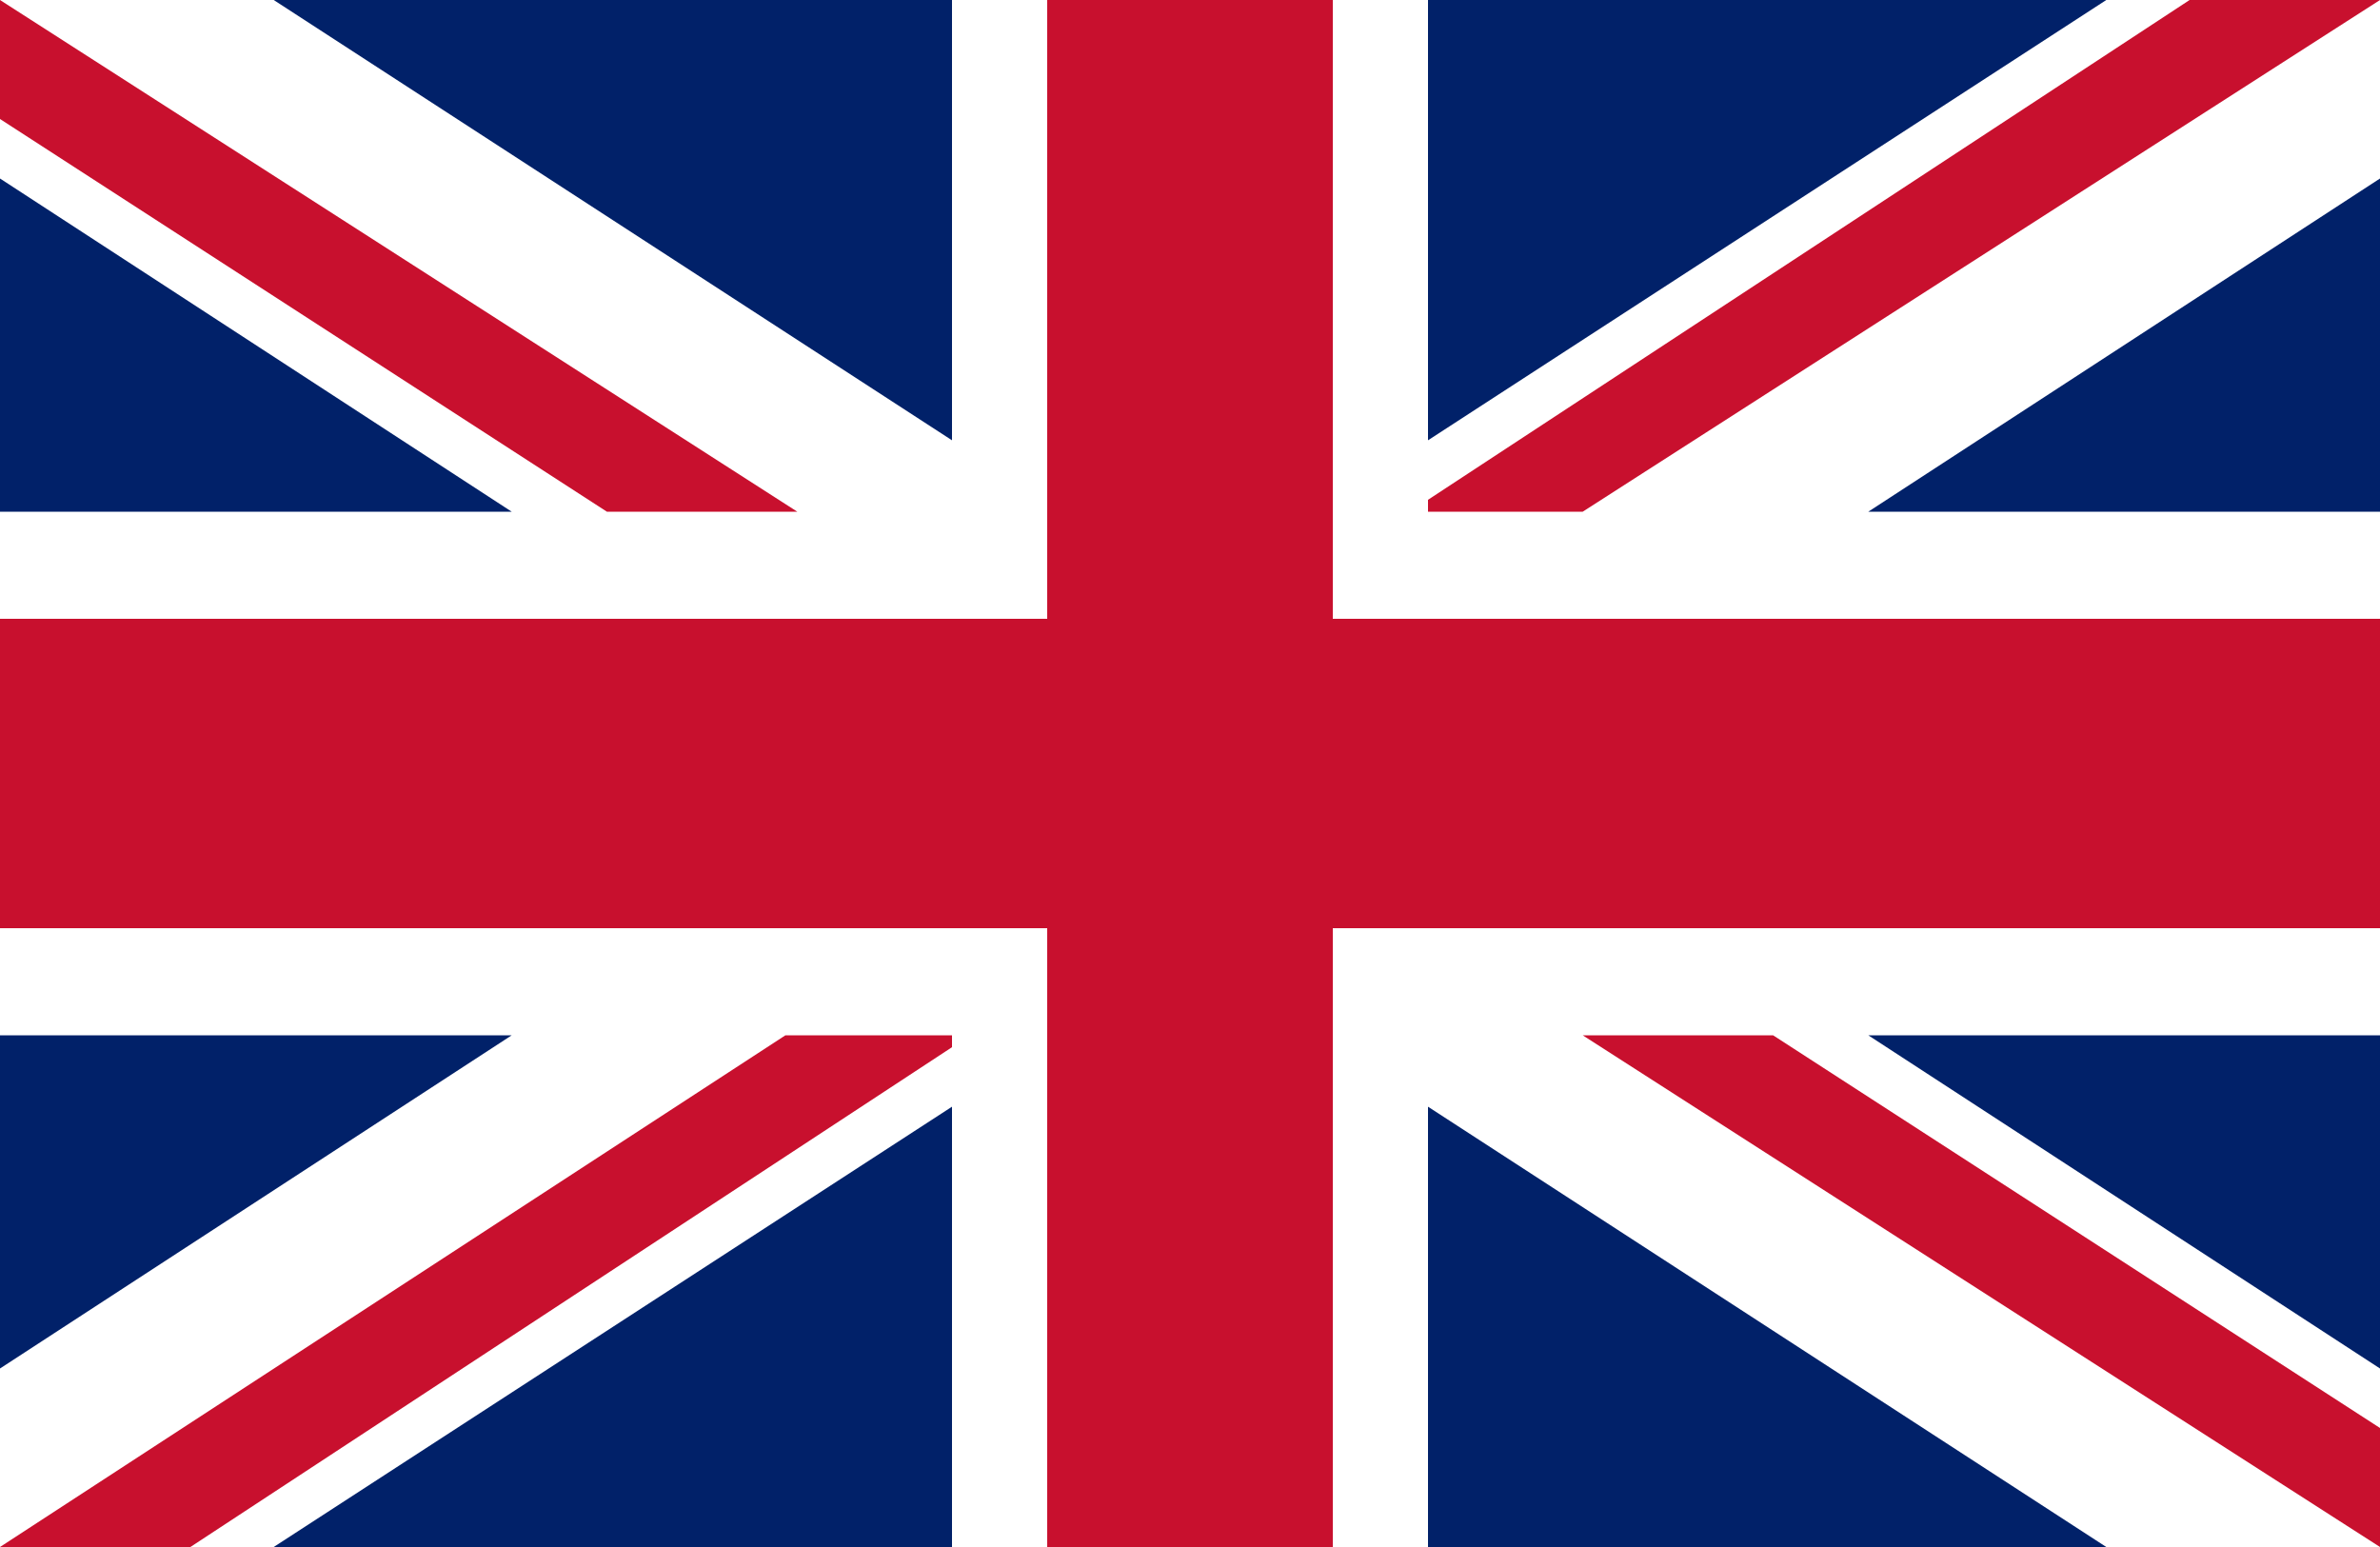 <svg width="20" height="13" viewBox="0 0 20 13" fill="none" xmlns="http://www.w3.org/2000/svg">
<path d="M20 0H0V13H20V0Z" fill="white"/>
<path d="M0 0V1L5.1 4.3H6.7L0 0ZM8.8 0V5.2H0V7.8H8.8V13H11.2V7.8H20V5.2H11.2V0H8.8ZM18.4 0L12 4.2V4.3H13.3L20 0H18.4ZM6.6 8.7L0 13H1.6L8 8.8V8.7H6.6ZM13.3 8.7L20 13V12L14.9 8.7H13.3Z" fill="#C8102E"/>
<path d="M2.3 0L8 3.7V0H2.3ZM12 0V3.7L17.7 0H12ZM0 1.5V4.3H4.3L0 1.5ZM20 1.5L15.7 4.3H20V1.5ZM0 8.7V11.5L4.3 8.7H0ZM15.7 8.7L20 11.5V8.7H15.7ZM12 9.3V13H17.7L12 9.3ZM8 9.3L2.3 13H8V9.3Z" fill="#012169"/>
</svg>

